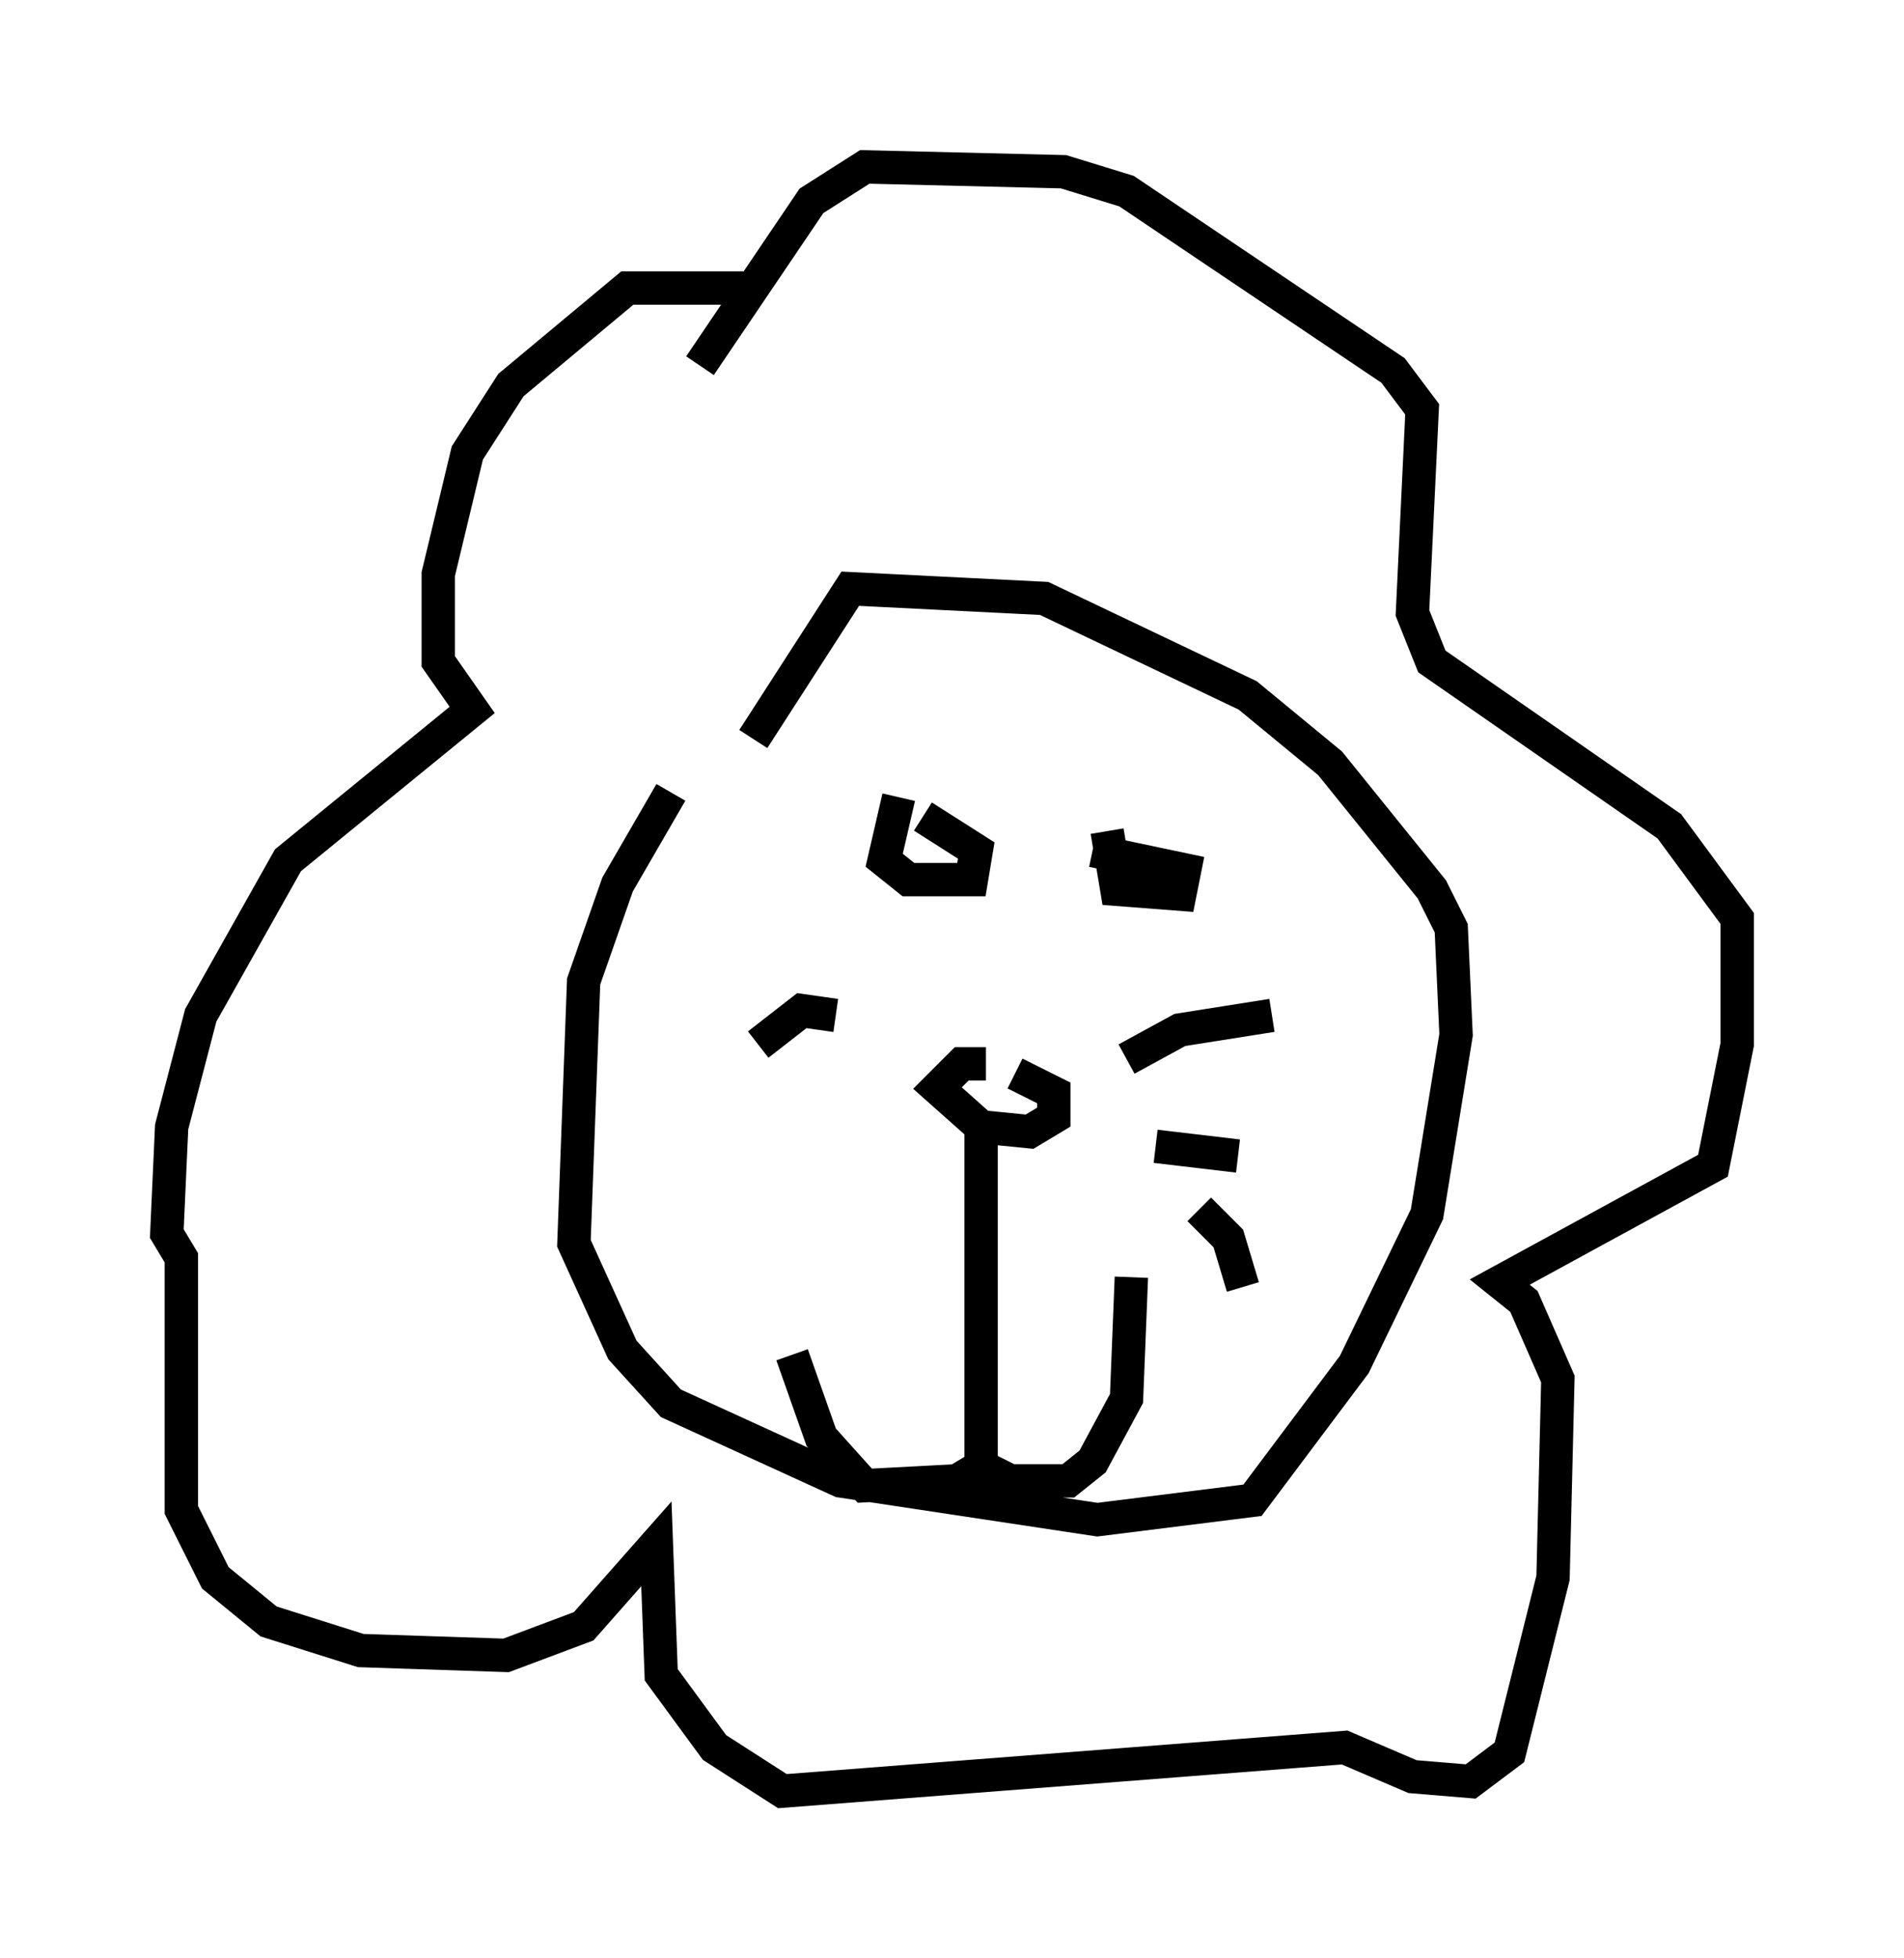 <?xml version="1.0" encoding="utf-8" ?>
<svg baseProfile="full" height="58.659" version="1.1" width="57.061" xmlns="http://www.w3.org/2000/svg" xmlns:ev="http://www.w3.org/2001/xml-events" xmlns:xlink="http://www.w3.org/1999/xlink"><defs /><rect fill="white" height="58.659" width="57.061" x="0" y="0" /><path d="M23.883, 20.978 m-3.777, 2.76 l-1.598, 2.76 -1.017, 2.905 l-0.291, 7.844 1.453, 3.196 l1.453, 1.598 5.084, 2.324 l7.698, 1.162 4.648, -0.581 l3.05, -4.067 2.179, -4.503 l0.872, -5.374 -0.145, -3.196 l-0.581, -1.162 -3.05, -3.777 l-2.469, -2.034 -6.101, -2.905 l-5.81, -0.291 -2.905, 4.503 m4.358, 1.743 l-0.436, 1.888 0.726, 0.581 l1.888, 0.0 0.145, -0.872 l-1.598, -1.017 m5.52, 0.436 l0.291, 1.743 1.888, 0.145 l0.145, -0.726 -2.76, -0.581 m-3.196, 6.391 l-0.726, 0.0 -0.726, 0.726 l1.307, 1.162 1.453, 0.145 l0.726, -0.436 0.0, -0.726 l-1.162, -0.581 m-7.989, -23.531 l-3.631, 0.0 -3.486, 2.905 l-1.307, 2.034 -0.872, 3.631 l0.0, 2.615 1.017, 1.453 l-5.52, 4.503 -2.615, 4.648 l-0.872, 3.341 -0.145, 3.196 l0.436, 0.726 0.0, 7.553 l1.017, 2.034 1.598, 1.307 l2.76, 0.872 4.358, 0.145 l2.324, -0.872 2.179, -2.469 l0.145, 3.922 1.598, 2.179 l2.034, 1.307 16.849, -1.307 l2.034, 0.872 1.743, 0.145 l1.162, -0.872 1.307, -5.229 l0.145, -5.955 -1.017, -2.324 l-0.726, -0.581 6.391, -3.486 l0.726, -3.631 0.0, -3.777 l-2.034, -2.76 -7.117, -4.939 l-0.581, -1.453 0.291, -6.101 l-0.872, -1.162 -7.989, -5.374 l-1.888, -0.581 -5.955, -0.145 l-1.598, 1.017 -3.341, 4.939 m8.425, 22.95 l0.0, 10.022 -0.726, 0.436 l-2.76, 0.145 -1.307, -1.453 l-0.872, -2.469 m5.665, 1.888 l0.0, 1.453 0.872, 0.436 l1.743, 0.0 0.726, -0.581 l1.017, -1.888 0.145, -3.631 m-0.145, -6.536 l1.598, -0.872 2.76, -0.436 m-3.486, 3.922 l2.469, 0.291 m-1.162, 1.598 l0.872, 0.872 0.436, 1.453 m-12.201, -8.134 l-1.017, -0.145 -1.307, 1.017 " fill="none" stroke="black" stroke-width="1" /></svg>